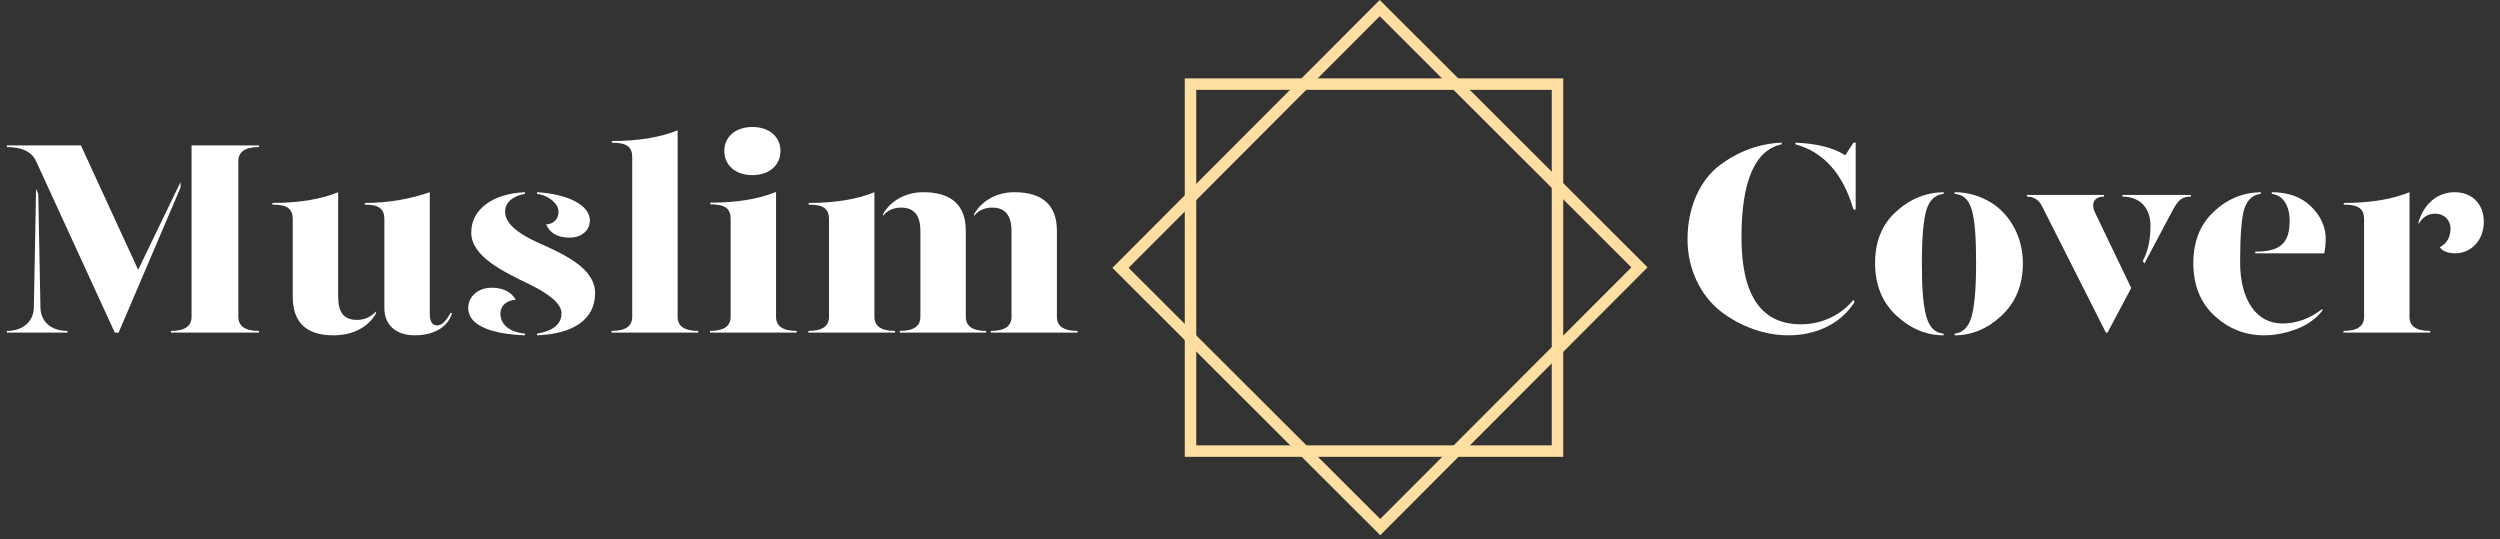 <svg width="218" height="47" viewBox="0 0 218 47" fill="none" xmlns="http://www.w3.org/2000/svg">
<rect x="0" y="0" width="218" height="47" fill="#333333" stroke="none"/>
<path d="M12.048 23.528L7.056 12.68H0.6V12.824C1.92 12.824 2.76 13.232 3.144 14.048L10.008 29H10.344L15.744 16.352V15.872L12.048 23.528ZM22.584 12.68H16.704V27.632C16.704 28.448 16.104 28.856 14.904 28.856V29H22.584V28.856C21.384 28.856 20.784 28.448 20.784 27.632V14.048C20.784 13.232 21.384 12.824 22.584 12.824V12.68ZM3.336 16.904L3.144 16.472L2.952 26.84C2.928 27.92 2.112 28.856 0.6 28.856V29H5.88V28.856C4.368 28.856 3.552 27.968 3.528 26.84L3.336 16.904ZM29.486 16.76C27.974 17.384 26.054 17.696 23.75 17.696V17.84C25.07 17.84 25.526 18.224 25.526 19.112V25.856C25.526 28.112 26.702 29.24 29.078 29.24C30.902 29.24 32.198 28.424 32.798 27.296V27.152C32.318 27.656 31.766 27.896 31.142 27.896C29.966 27.896 29.486 27.224 29.486 25.856V16.76ZM37.478 16.76C35.678 17.384 33.782 17.696 31.814 17.696V17.84C33.062 17.84 33.518 18.224 33.518 19.112V26.888C33.518 28.304 34.502 29.24 36.158 29.24C37.79 29.24 39.038 28.568 39.422 27.296H39.278C38.894 28.016 38.51 28.376 38.126 28.376C37.694 28.376 37.478 28.04 37.478 27.392V16.76ZM45.773 16.76C43.013 16.88 41.093 18.224 41.093 20.264C41.069 22.376 43.973 23.72 46.181 24.8C47.717 25.544 48.965 26.432 48.965 27.32C48.965 28.256 48.245 28.856 46.829 29.096V29.24C49.997 29.12 51.893 27.848 51.893 25.568C51.917 23.36 49.061 22.112 46.853 21.128C45.317 20.432 44.069 19.544 44.045 18.512C44.021 17.624 44.741 17.096 45.773 16.904V16.76ZM46.829 16.904C47.813 17.024 48.701 17.744 48.701 18.44C48.725 19.04 48.317 19.544 47.621 19.568C47.957 20.336 48.629 20.72 49.661 20.72C50.789 20.72 51.437 20.024 51.437 19.232C51.437 17.888 49.541 16.928 46.829 16.76V16.904ZM42.869 25.088C41.741 25.088 40.829 25.808 40.829 26.864C40.829 28.28 42.605 29.12 45.773 29.24V29.096C44.261 28.928 43.637 28.184 43.637 27.344C43.637 26.648 44.189 26.168 44.981 26.144C44.573 25.448 43.853 25.088 42.869 25.088ZM53.354 12.44C54.674 12.44 55.13 12.824 55.13 13.712V27.632C55.13 28.448 54.53 28.856 53.33 28.856V29H60.89V28.856C59.69 28.856 59.09 28.448 59.09 27.632V11.36C57.578 11.984 55.658 12.296 53.354 12.296V12.44ZM63.16 13.16C63.16 14.432 64.168 15.272 65.609 15.272C67.049 15.272 68.056 14.432 68.056 13.16C68.056 11.912 67.049 11.072 65.609 11.072C64.168 11.072 63.16 11.912 63.16 13.16ZM61.937 17.816C63.257 17.816 63.712 18.2 63.712 19.088V27.632C63.712 28.448 63.112 28.856 61.913 28.856V29H69.472V28.856C68.272 28.856 67.672 28.448 67.672 27.632V16.736C66.16 17.36 64.24 17.672 61.937 17.672V17.816ZM76.25 16.76C74.738 17.384 72.818 17.696 70.514 17.696V17.84C71.834 17.84 72.29 18.224 72.29 19.112V27.632C72.29 28.448 71.69 28.856 70.49 28.856V29H78.05V28.856C76.85 28.856 76.25 28.448 76.25 27.632V16.76ZM80.498 16.76C78.866 16.76 77.594 17.6 76.994 18.68V18.824C77.378 18.344 77.906 18.104 78.578 18.104C79.706 18.104 80.258 18.776 80.258 20.144V27.632C80.258 28.448 79.658 28.856 78.458 28.856V29H85.994V28.856C84.818 28.856 84.218 28.448 84.218 27.632V20.144C84.218 17.888 82.97 16.76 80.498 16.76ZM88.442 16.76C86.81 16.76 85.538 17.6 84.938 18.68V18.824C85.322 18.344 85.85 18.104 86.522 18.104C87.65 18.104 88.202 18.776 88.202 20.144V27.632C88.202 28.448 87.602 28.856 86.402 28.856V29H93.962V28.856C92.762 28.856 92.162 28.448 92.162 27.632V20.144C92.162 17.888 90.914 16.76 88.442 16.76Z" fill="white"/>
<path d="M157.04 28.28C153.584 28.28 151.856 25.76 151.856 20.696C151.856 15.776 153.032 13.088 155.36 12.584V12.44C153.512 12.512 151.664 13.136 149.96 14.408C148.304 15.656 147.152 17.984 147.152 20.864C147.152 23.552 148.352 25.832 150.08 27.176C151.808 28.496 153.92 29.24 155.936 29.24C158.36 29.24 160.496 28.256 161.72 26.336L161.624 26.144C160.664 27.32 159.056 28.28 157.04 28.28ZM160.904 13.544C159.92 12.896 158.456 12.512 156.56 12.44V12.584C159.032 13.256 160.712 15.152 161.624 18.272H161.816V12.44H161.624L160.904 13.544ZM169.484 16.76C167.948 16.784 166.556 17.336 165.332 18.464C164.108 19.568 163.508 21.056 163.508 22.952C163.508 24.848 164.132 26.36 165.356 27.512C166.604 28.664 167.972 29.24 169.484 29.24V29.096C168.044 28.952 167.588 27.464 167.588 22.952C167.588 20.672 167.732 19.112 167.996 18.272C168.26 17.432 168.764 16.976 169.484 16.904V16.76ZM170.444 16.904C171.86 17.048 172.316 18.224 172.316 22.952C172.316 25.184 172.172 26.768 171.908 27.656C171.644 28.544 171.14 29.024 170.444 29.096V29.24C171.956 29.24 173.324 28.664 174.548 27.512C175.772 26.36 176.396 24.848 176.396 22.952C176.396 20.384 175.004 18.32 173.204 17.432C172.316 16.976 171.404 16.76 170.444 16.76V16.904ZM183.778 29L185.842 25.112L182.698 18.56C182.29 17.72 182.626 17.144 183.466 17.144V17H176.745V17.144C177.346 17.144 177.802 17.432 178.066 17.984L183.634 29H183.778ZM189.49 18.272C189.97 17.408 190.282 17.144 191.049 17.144V17H185.074V17.144C186.682 17.144 187.522 18.224 187.522 19.664C187.522 20.888 187.306 21.92 186.85 22.76L186.994 22.976L189.49 18.272ZM197.426 29.24C198.314 29.24 199.25 29.072 200.21 28.712C201.17 28.352 201.938 27.824 202.514 27.08V26.936C201.434 27.776 200.282 28.208 199.01 28.208C196.802 28.208 195.338 26.216 195.338 22.856C195.338 20.576 195.458 19.016 195.698 18.224C195.962 17.432 196.442 16.976 197.138 16.904V16.76C195.602 16.784 194.234 17.336 193.034 18.464C191.858 19.568 191.258 21.056 191.258 22.952C191.258 24.872 191.882 26.408 193.106 27.536C194.33 28.664 195.77 29.24 197.426 29.24ZM202.682 22.088C202.754 21.68 202.802 21.272 202.802 20.84C202.802 19.808 202.394 18.872 201.554 18.032C200.714 17.192 199.562 16.76 198.098 16.76V16.904C199.13 17.024 199.658 18.008 199.658 19.256C199.658 21.248 198.794 21.944 196.658 21.944V22.088H202.682ZM210.109 16.76C208.597 17.384 206.677 17.696 204.373 17.696V17.84C205.693 17.84 206.149 18.224 206.149 19.112V27.632C206.149 28.448 205.549 28.856 204.349 28.856V29H211.909V28.856C210.709 28.856 210.109 28.448 210.109 27.632V16.76ZM214.021 16.76C212.557 16.76 211.357 17.792 210.901 19.352V19.544C211.237 18.944 211.717 18.632 212.341 18.632C213.133 18.632 213.685 19.184 213.685 19.928C213.685 20.672 213.373 21.224 212.749 21.56C213.013 21.92 213.469 22.088 214.117 22.088C215.461 22.088 216.589 20.96 216.589 19.352C216.589 17.84 215.629 16.76 214.021 16.76Z" fill="white"/>
<rect x="103.813" y="7.335" width="32" height="32" stroke="#FFDFA1"/>
<rect x="120.313" y="0.707" width="32" height="32" transform="rotate(44.946 120.313 0.707)" stroke="#FFDFA1"/>
</svg>
